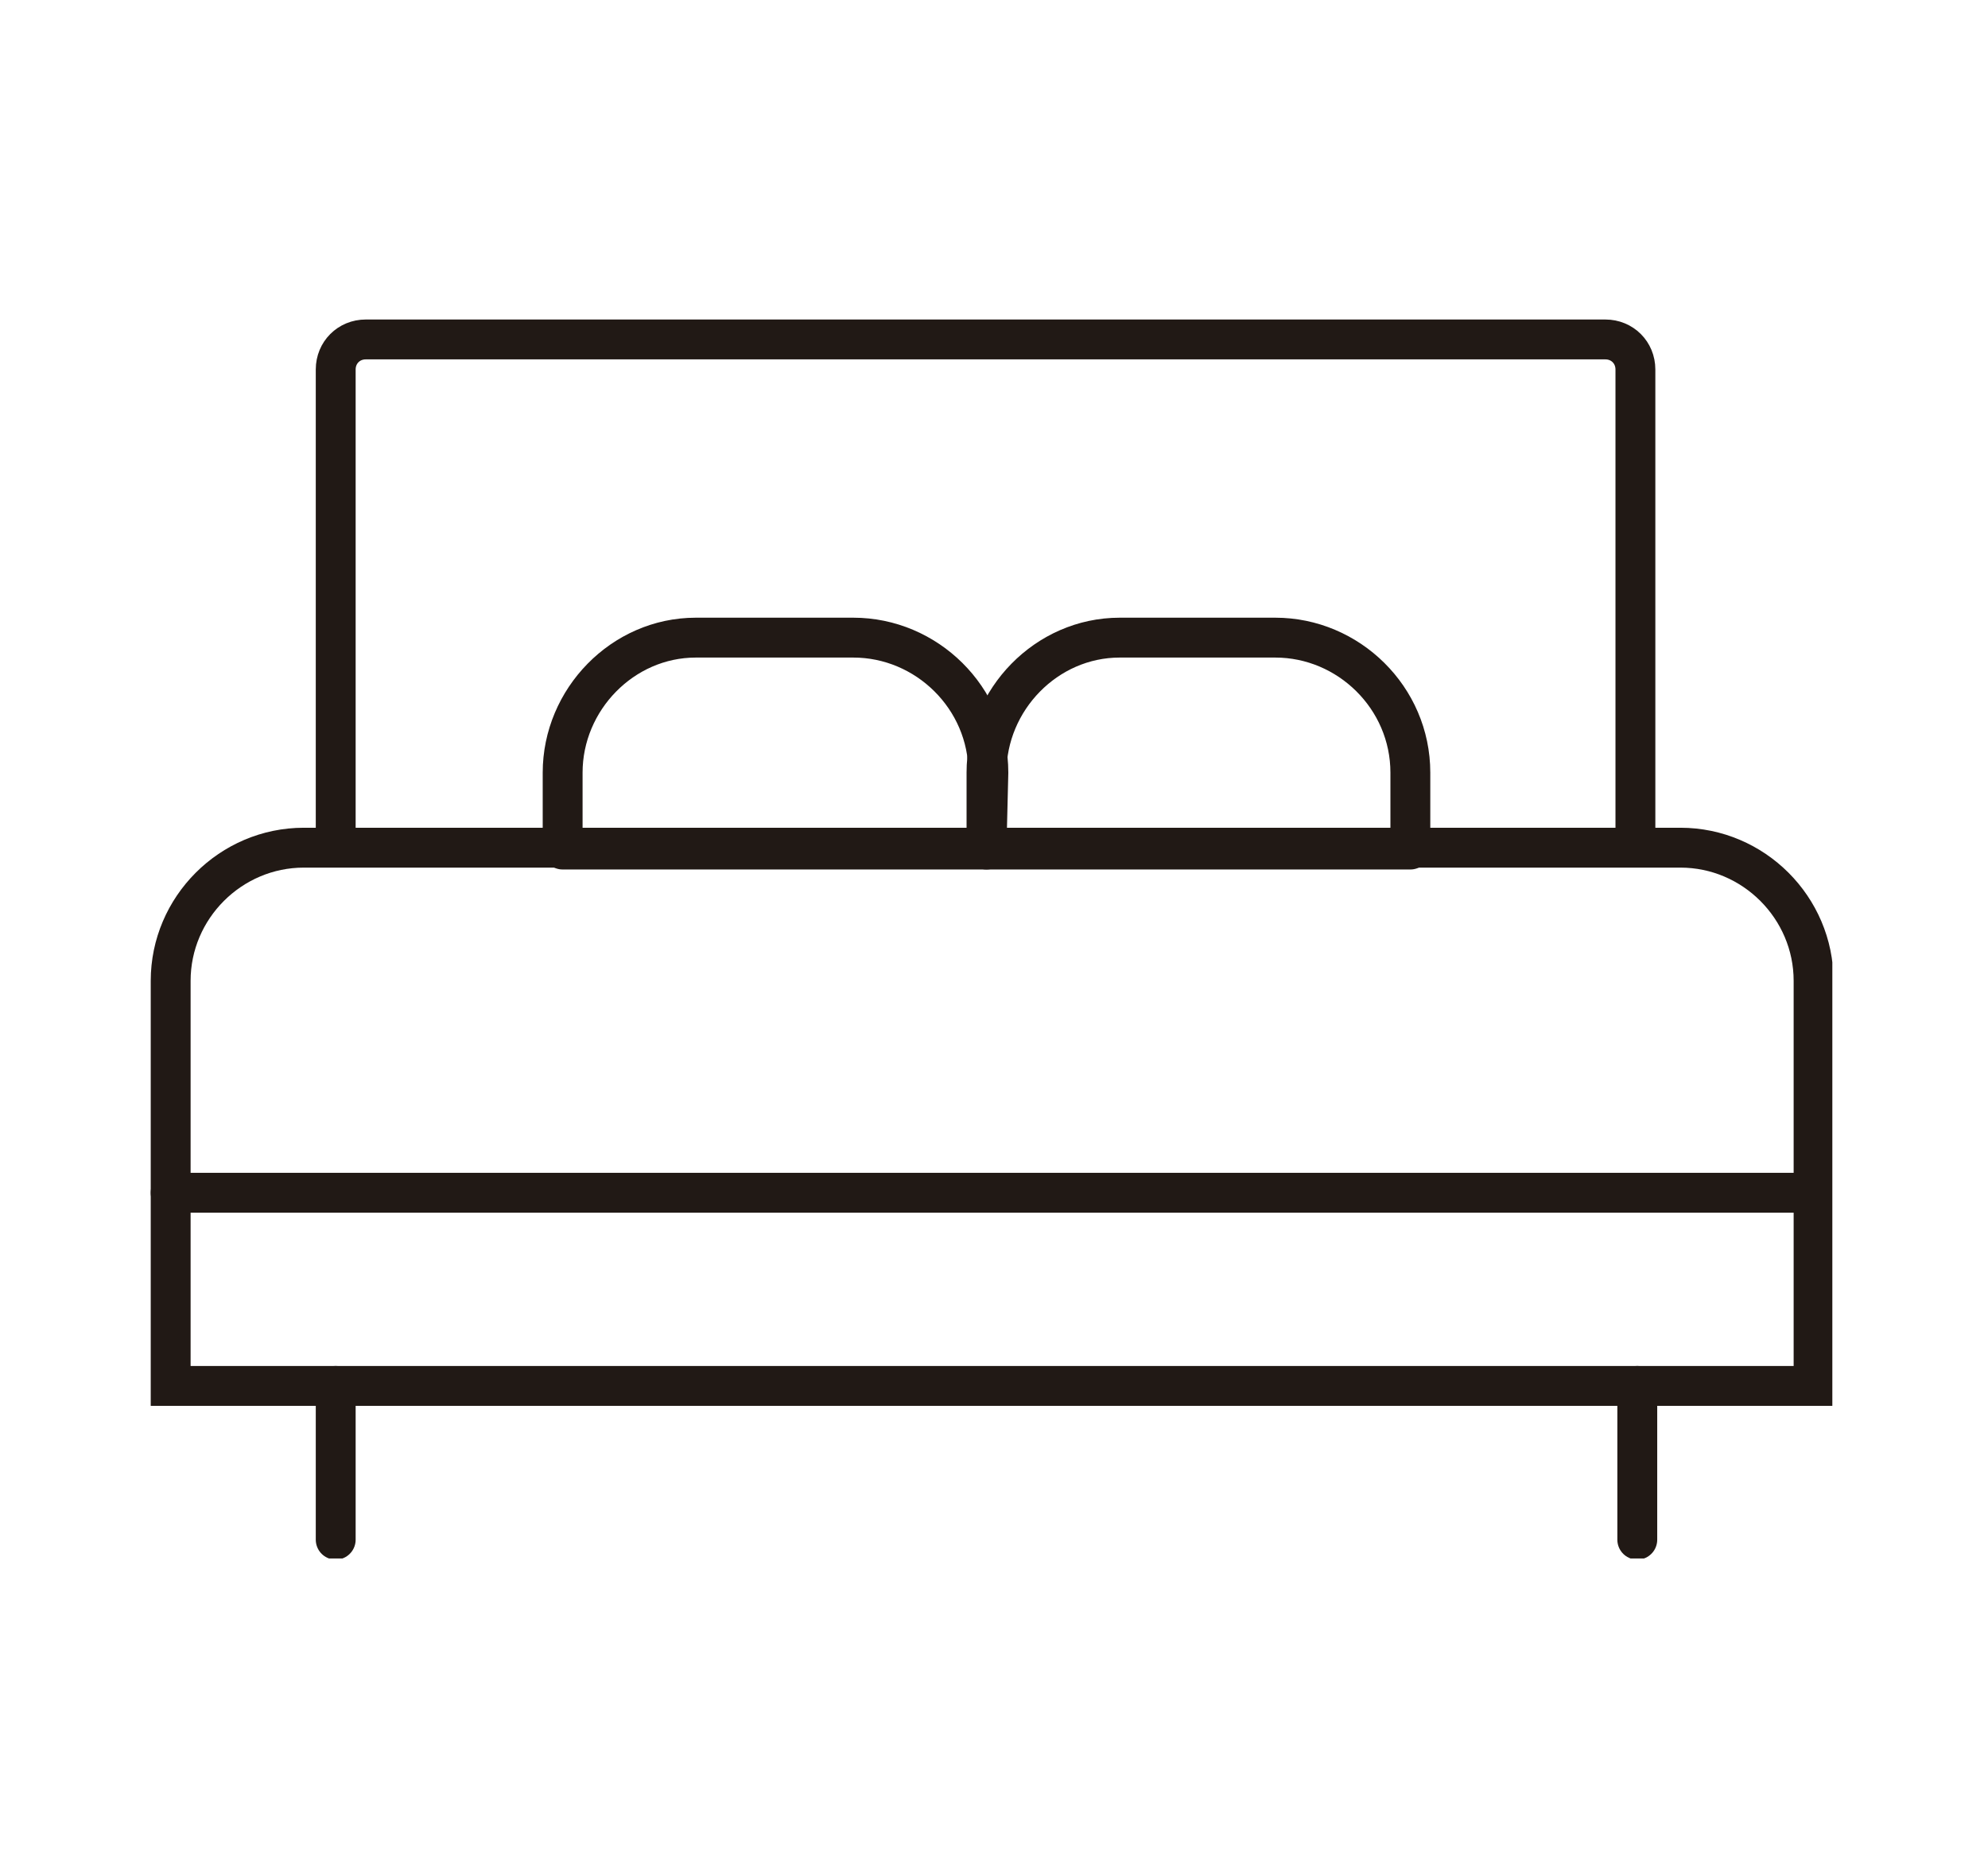 <?xml version="1.0" encoding="utf-8"?>
<!-- Generator: Adobe Illustrator 21.0.0, SVG Export Plug-In . SVG Version: 6.00 Build 0)  -->
<svg version="1.1" id="Capa_2_1_" xmlns="http://www.w3.org/2000/svg" xmlns:xlink="http://www.w3.org/1999/xlink" x="0px" y="0px"
	 viewBox="0 0 106 100" style="enable-background:new 0 0 106 100;" xml:space="preserve">
<g id="Capa_2">
	<g id="Capa_1-2">
		<g>
			<defs>
				<rect id="SVGID_1_" x="8" y="17" width="89.7" height="66.1"/>
			</defs>
			<clipPath id="SVGID_2_">
				<use xlink:href="#SVGID_1_"  style="overflow:visible;"/>
			</clipPath>
			<g style="clip-path:url(#SVGID_2_);">
				<path style="fill:none;stroke:#211915;stroke-width:2.126;stroke-miterlimit:10;" d="M17.9,45V19.7c0-0.9,0.7-1.6,1.6-1.6l0,0
					h66.1c0.9,0,1.6,0.7,1.6,1.6V45"/>
				<path style="fill:none;stroke:#211915;stroke-width:2.126;stroke-miterlimit:10;" d="M96.6,73.9H9.1V52.3c0-3.9,3.2-7.1,7.1-7.1
					h73.4c3.9,0,7.1,3.2,7.1,7.1l0,0V73.9z"/>
				
					<line style="fill:none;stroke:#211915;stroke-width:2.126;stroke-linecap:round;stroke-linejoin:round;" x1="17.9" y1="73.9" x2="17.9" y2="82.1"/>
				
					<line style="fill:none;stroke:#211915;stroke-width:2.126;stroke-linecap:round;stroke-linejoin:round;" x1="87.3" y1="73.9" x2="87.3" y2="82.1"/>
				
					<line style="fill:none;stroke:#211915;stroke-width:2.126;stroke-linecap:round;stroke-linejoin:round;" x1="9.1" y1="63.6" x2="96.6" y2="63.6"/>
				<path style="fill:none;stroke:#211915;stroke-width:2.126;stroke-linecap:round;stroke-linejoin:round;" d="M52.6,45.3H30v-4.1
					c0-3.9,3.2-7.2,7.1-7.2c0,0,0.1,0,0.1,0h8.3c3.9,0,7.2,3.2,7.2,7.2l0,0L52.6,45.3z"/>
				<path style="fill:none;stroke:#211915;stroke-width:2.126;stroke-linecap:round;stroke-linejoin:round;" d="M75.2,45.3H52.6
					v-4.1c0-3.9,3.2-7.2,7.1-7.2c0,0,0,0,0,0h8.3c3.9,0,7.2,3.2,7.2,7.2V45.3z"/>
			</g>
		</g>
	</g>
</g>
</svg>
